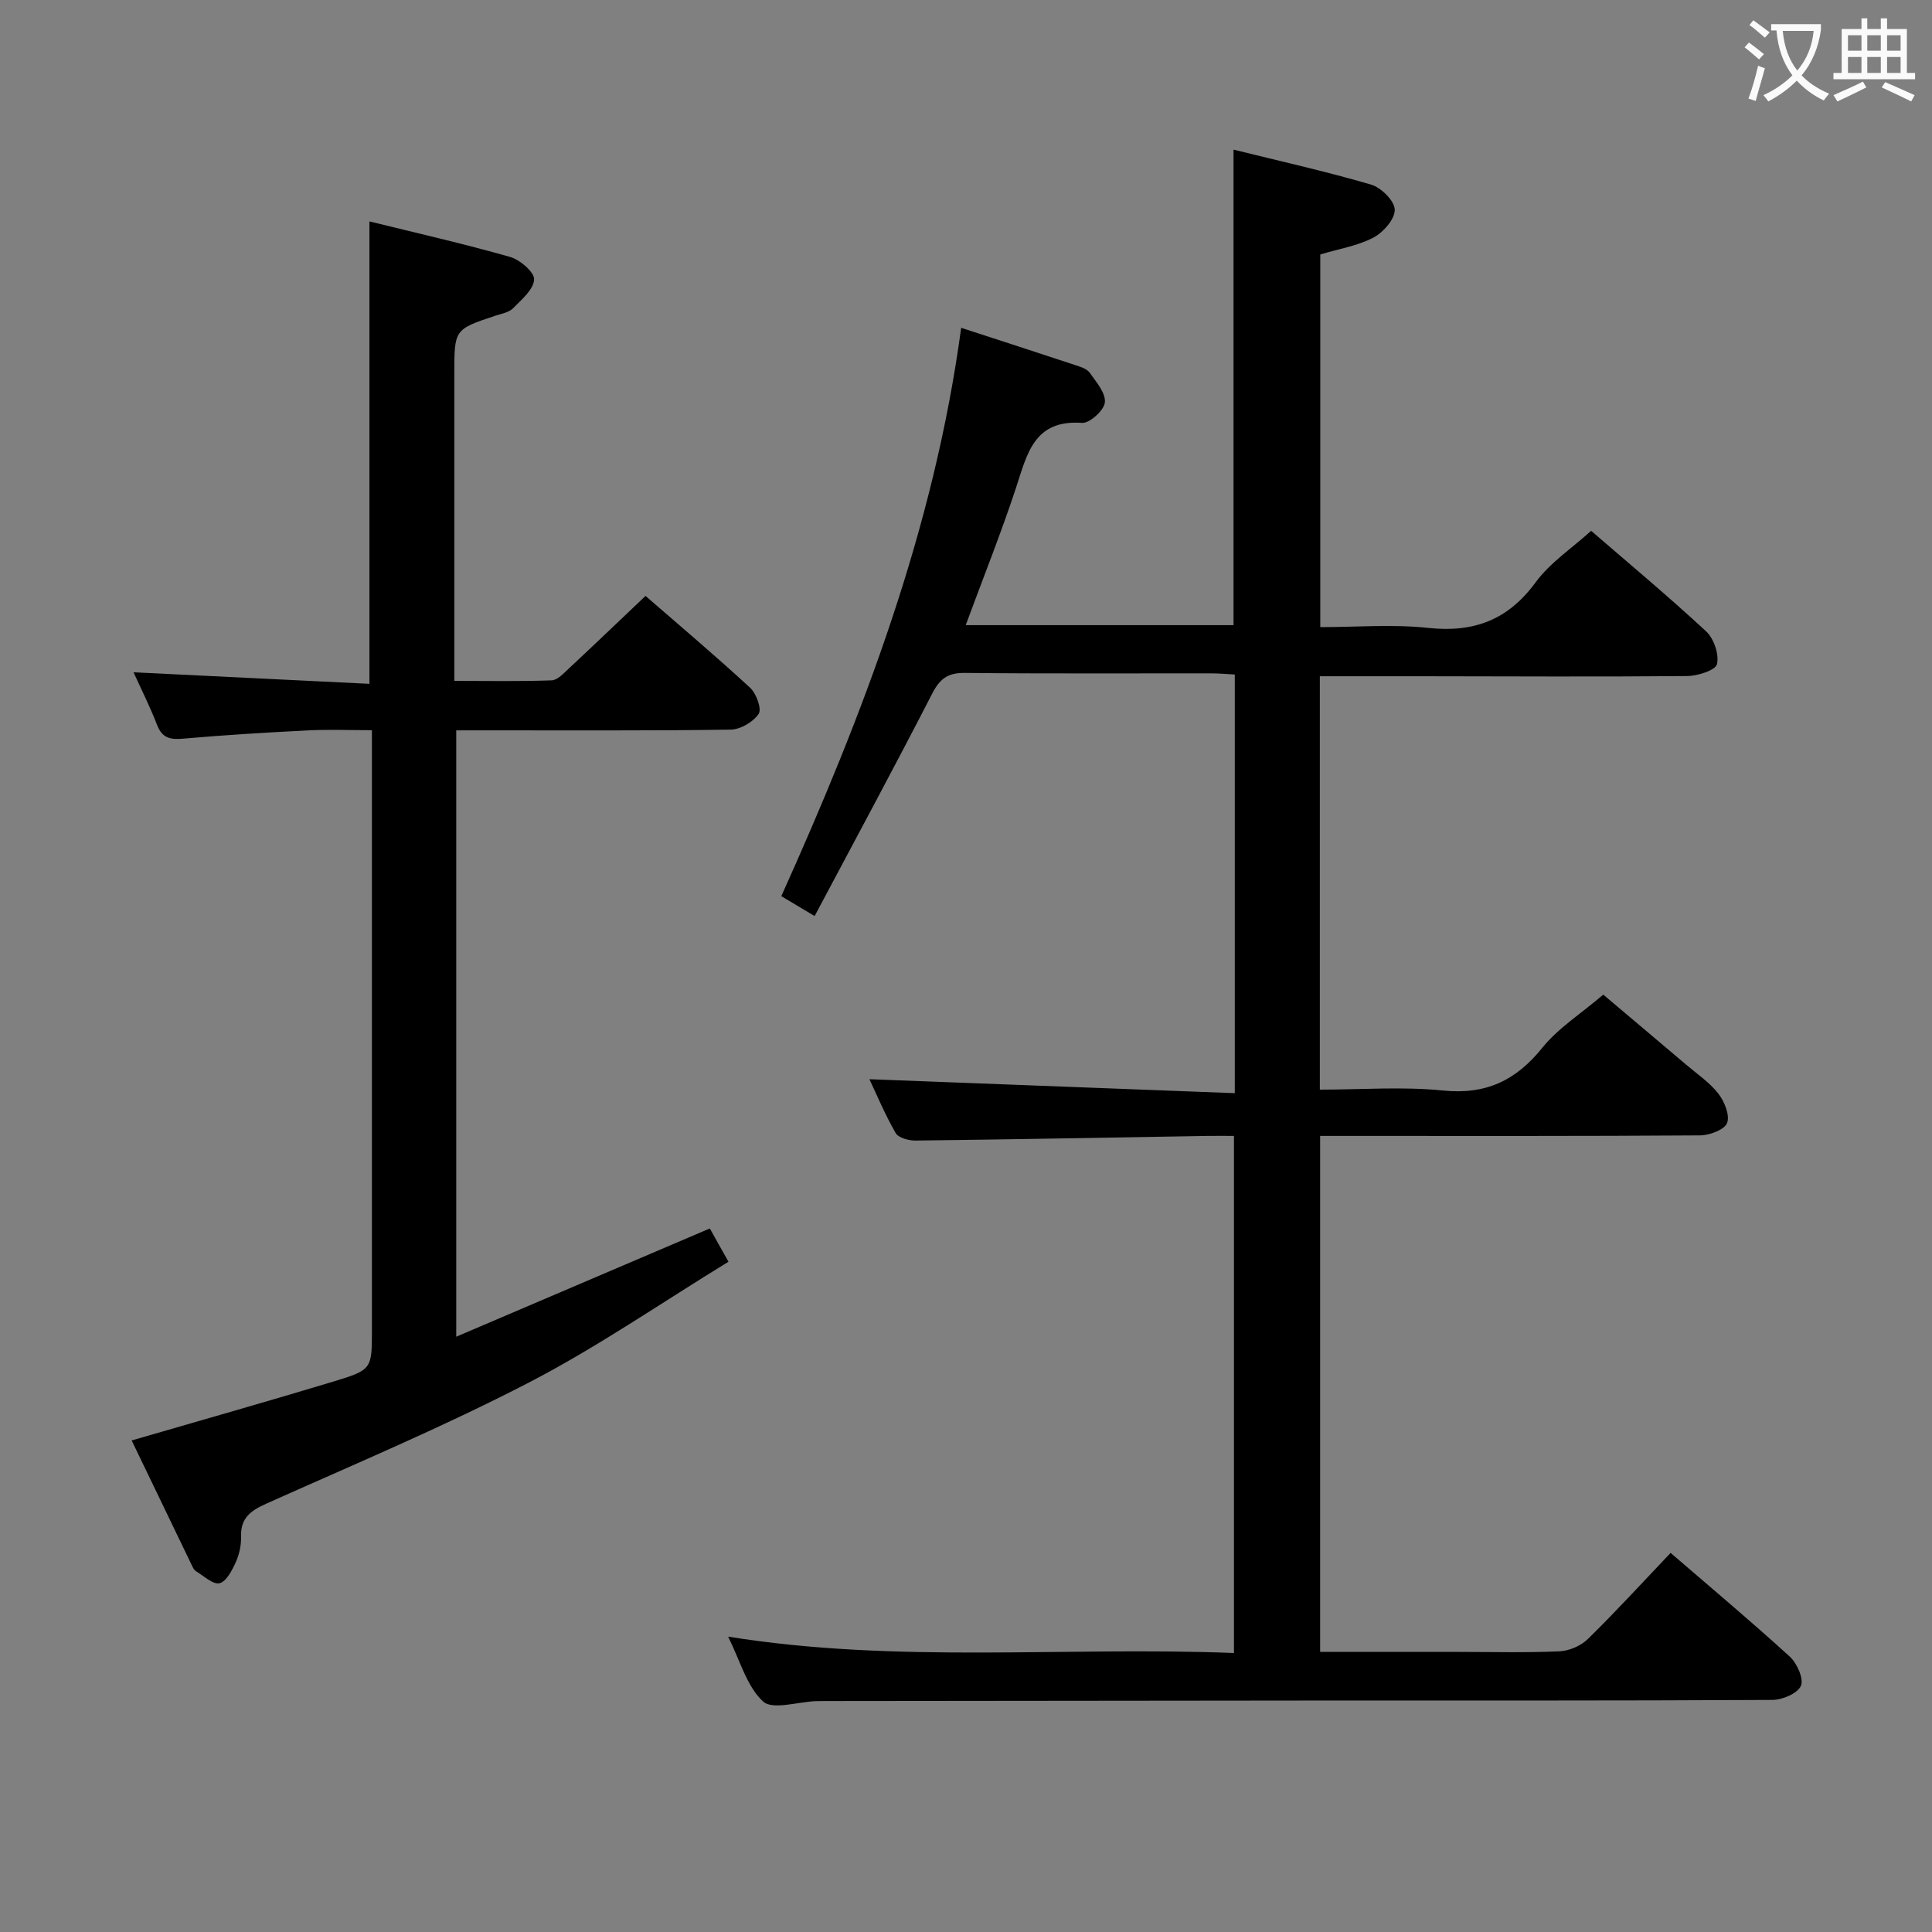 <svg enable-background="new 0 0 400 400" viewBox="0 0 400 400" xmlns="http://www.w3.org/2000/svg"><rect x="0" y="0" width="400" height="400" fill="#808080" stroke="none"/><path d="m199 67.87c8.17 2.66 15.87 5.15 23.56 7.7 1.09.36 2.45.76 3.05 1.6 1.36 1.91 3.34 4.2 3.14 6.15-.16 1.63-3.15 4.34-4.72 4.23-9.99-.71-11.38 6.47-13.68 13.46-3.11 9.42-6.8 18.65-10.41 28.42h55.45c0-32.59 0-65.15 0-98.45 9.43 2.34 19.04 4.48 28.48 7.24 2.08.61 4.86 3.36 4.9 5.19.05 1.95-2.38 4.71-4.42 5.78-3.28 1.72-7.14 2.33-11 3.49v77.16c7.47 0 14.97-.63 22.32.16 9.47 1.02 16.54-1.63 22.27-9.44 2.98-4.06 7.46-7.01 11.49-10.66 7.54 6.52 15.85 13.45 23.78 20.79 1.62 1.5 2.75 4.78 2.27 6.82-.3 1.27-4.01 2.44-6.21 2.46-18.33.17-36.66.06-55 .04-6.93-.01-13.87 0-21.01 0v85.59c8.61 0 17.13-.67 25.5.18 8.88.9 15.09-2.06 20.56-8.85 3.29-4.08 7.98-7.04 12.62-11 4.85 4.1 11.02 9.29 17.17 14.51 2.28 1.94 4.86 3.67 6.66 5.99 1.26 1.63 2.43 4.5 1.8 6.08-.56 1.41-3.64 2.55-5.62 2.56-24.33.17-48.66.11-73 .11-1.79 0-3.58 0-5.63 0v106.83h28.52c7 0 14.01.19 20.99-.12 2.04-.09 4.48-1.13 5.93-2.56 5.8-5.68 11.28-11.68 17.12-17.82 8.43 7.27 16.7 14.2 24.67 21.47 1.5 1.37 2.94 4.6 2.31 6.05-.69 1.58-3.83 2.91-5.92 2.92-32.5.18-65 .11-97.5.13-32.83.02-65.66.06-98.49.1-.67 0-1.33 0-2 .02-3.77.14-9.01 1.88-10.97.07-3.39-3.14-4.75-8.48-7.23-13.42 35.13 5.64 69.78 2 104.73 3.39 0-35.78 0-71.13 0-107.06-1.92 0-3.7-.03-5.49 0-20.14.34-40.28.72-60.42.96-1.41.02-3.55-.55-4.13-1.55-2.22-3.85-3.94-7.99-5.44-11.15 25.09.96 50.22 1.92 75.65 2.89 0-29.64 0-57.92 0-86.68-1.67-.09-3.28-.24-4.9-.24-17-.02-34 .09-51-.09-3.54-.04-5.18 1.22-6.77 4.32-7.87 15.33-16.07 30.49-24.32 46.02-2.93-1.75-4.73-2.82-6.9-4.12 17-37.73 31.64-76.1 37.24-117.67z" fill="#010000"/><path d="m27.26 298.23c14.54-4.23 28.23-8.1 41.85-12.22 7.95-2.41 7.89-2.59 7.89-10.77 0-39.16 0-78.33 0-117.49 0-1.97 0-3.94 0-6.57-4.65 0-8.93-.18-13.2.04-8.62.43-17.25.95-25.85 1.71-2.68.24-4.37-.09-5.43-2.84-1.42-3.69-3.21-7.24-4.87-10.9 16.43.8 32.56 1.59 48.84 2.39 0-32.3 0-63.68 0-95.74 9.69 2.39 19.47 4.61 29.11 7.35 2.06.59 5.07 3.17 4.98 4.68-.12 2.09-2.61 4.18-4.39 5.98-.86.86-2.39 1.1-3.65 1.52-8.48 2.83-8.48 2.82-8.48 12.08v57.49 6.03c6.95 0 13.55.13 20.14-.11 1.22-.04 2.49-1.45 3.55-2.43 5.21-4.86 10.36-9.8 15.9-15.05 6.97 6.06 14.45 12.37 21.65 19.01 1.29 1.19 2.45 4.4 1.78 5.4-1.13 1.68-3.77 3.24-5.8 3.27-16.99.25-33.99.14-50.99.15-1.81 0-3.63 0-5.83 0v125.54c17.63-7.52 34.94-14.92 52.5-22.41.97 1.72 2.08 3.72 3.86 6.89-13.86 8.48-27.14 17.67-41.36 25.03-17.68 9.16-36.1 16.89-54.29 25.04-3.21 1.44-5.37 2.93-5.26 6.8.05 1.78-.36 3.7-1.09 5.32-.77 1.7-1.96 4.03-3.37 4.37-1.36.32-3.26-1.52-4.88-2.49-.39-.23-.63-.77-.85-1.21-4.11-8.54-8.21-17.04-12.46-25.86z" fill="#010000"/><g fill="#fbfafa"><path d="m362.1 8.8c1.1.8 2.1 1.6 3.1 2.4l-1 1.1c-1.3-1.1-2.3-2-3-2.5zm1.9 4.8c.5.2.9.4 1.4.5-.6 2.3-1.3 4.5-1.9 6.8l-1.5-.5c.8-2.1 1.4-4.3 2-6.8zm-1-9.4c1.3.9 2.4 1.8 3.4 2.5l-1 1.1c-1.4-1.2-2.4-2.1-3.2-2.6zm3.7 2.2v-1.4h10.3v1.2c-.5 3.6-1.8 6.8-4 9.4 1.5 1.6 3.4 2.8 5.7 3.8-.3.4-.7.8-1.1 1.4-2.3-1.1-4.1-2.5-5.6-4.1-1.6 1.6-3.6 3.1-5.9 4.3-.3-.5-.7-.9-1-1.3 2.4-1.1 4.4-2.5 6-4.1-1.9-2.5-3-5.6-3.3-9.3h-1.1zm8.8 0h-6.4c.3 3.3 1.3 6 3 8.2 2-2.3 3.1-5.1 3.4-8.2z"/><path d="m385.3 3.8h1.3v2.2h2.8v-2.2h1.3v2.2h4.1v9.1h1.7v1.3h-16.9v-1.3h1.7v-9.1h4.1v-2.2zm.4 13.1.7 1.2c-1.8.9-3.8 1.9-6 2.9-.2-.4-.5-.8-.8-1.3 2.3-1 4.3-1.9 6.1-2.8zm-3.1-6.4h2.8v-3.2h-2.8zm0 4.6h2.8v-3.3h-2.8zm4-4.6h2.8v-3.2h-2.8zm0 4.6h2.8v-3.3h-2.8zm3.7 1.9c2.1.9 4.1 1.8 6.1 2.7l-.7 1.3c-2.2-1.1-4.2-2-6.1-2.9zm3.2-9.7h-2.8v3.2h2.8zm-2.8 7.8h2.8v-3.3h-2.8z"/></g></svg>